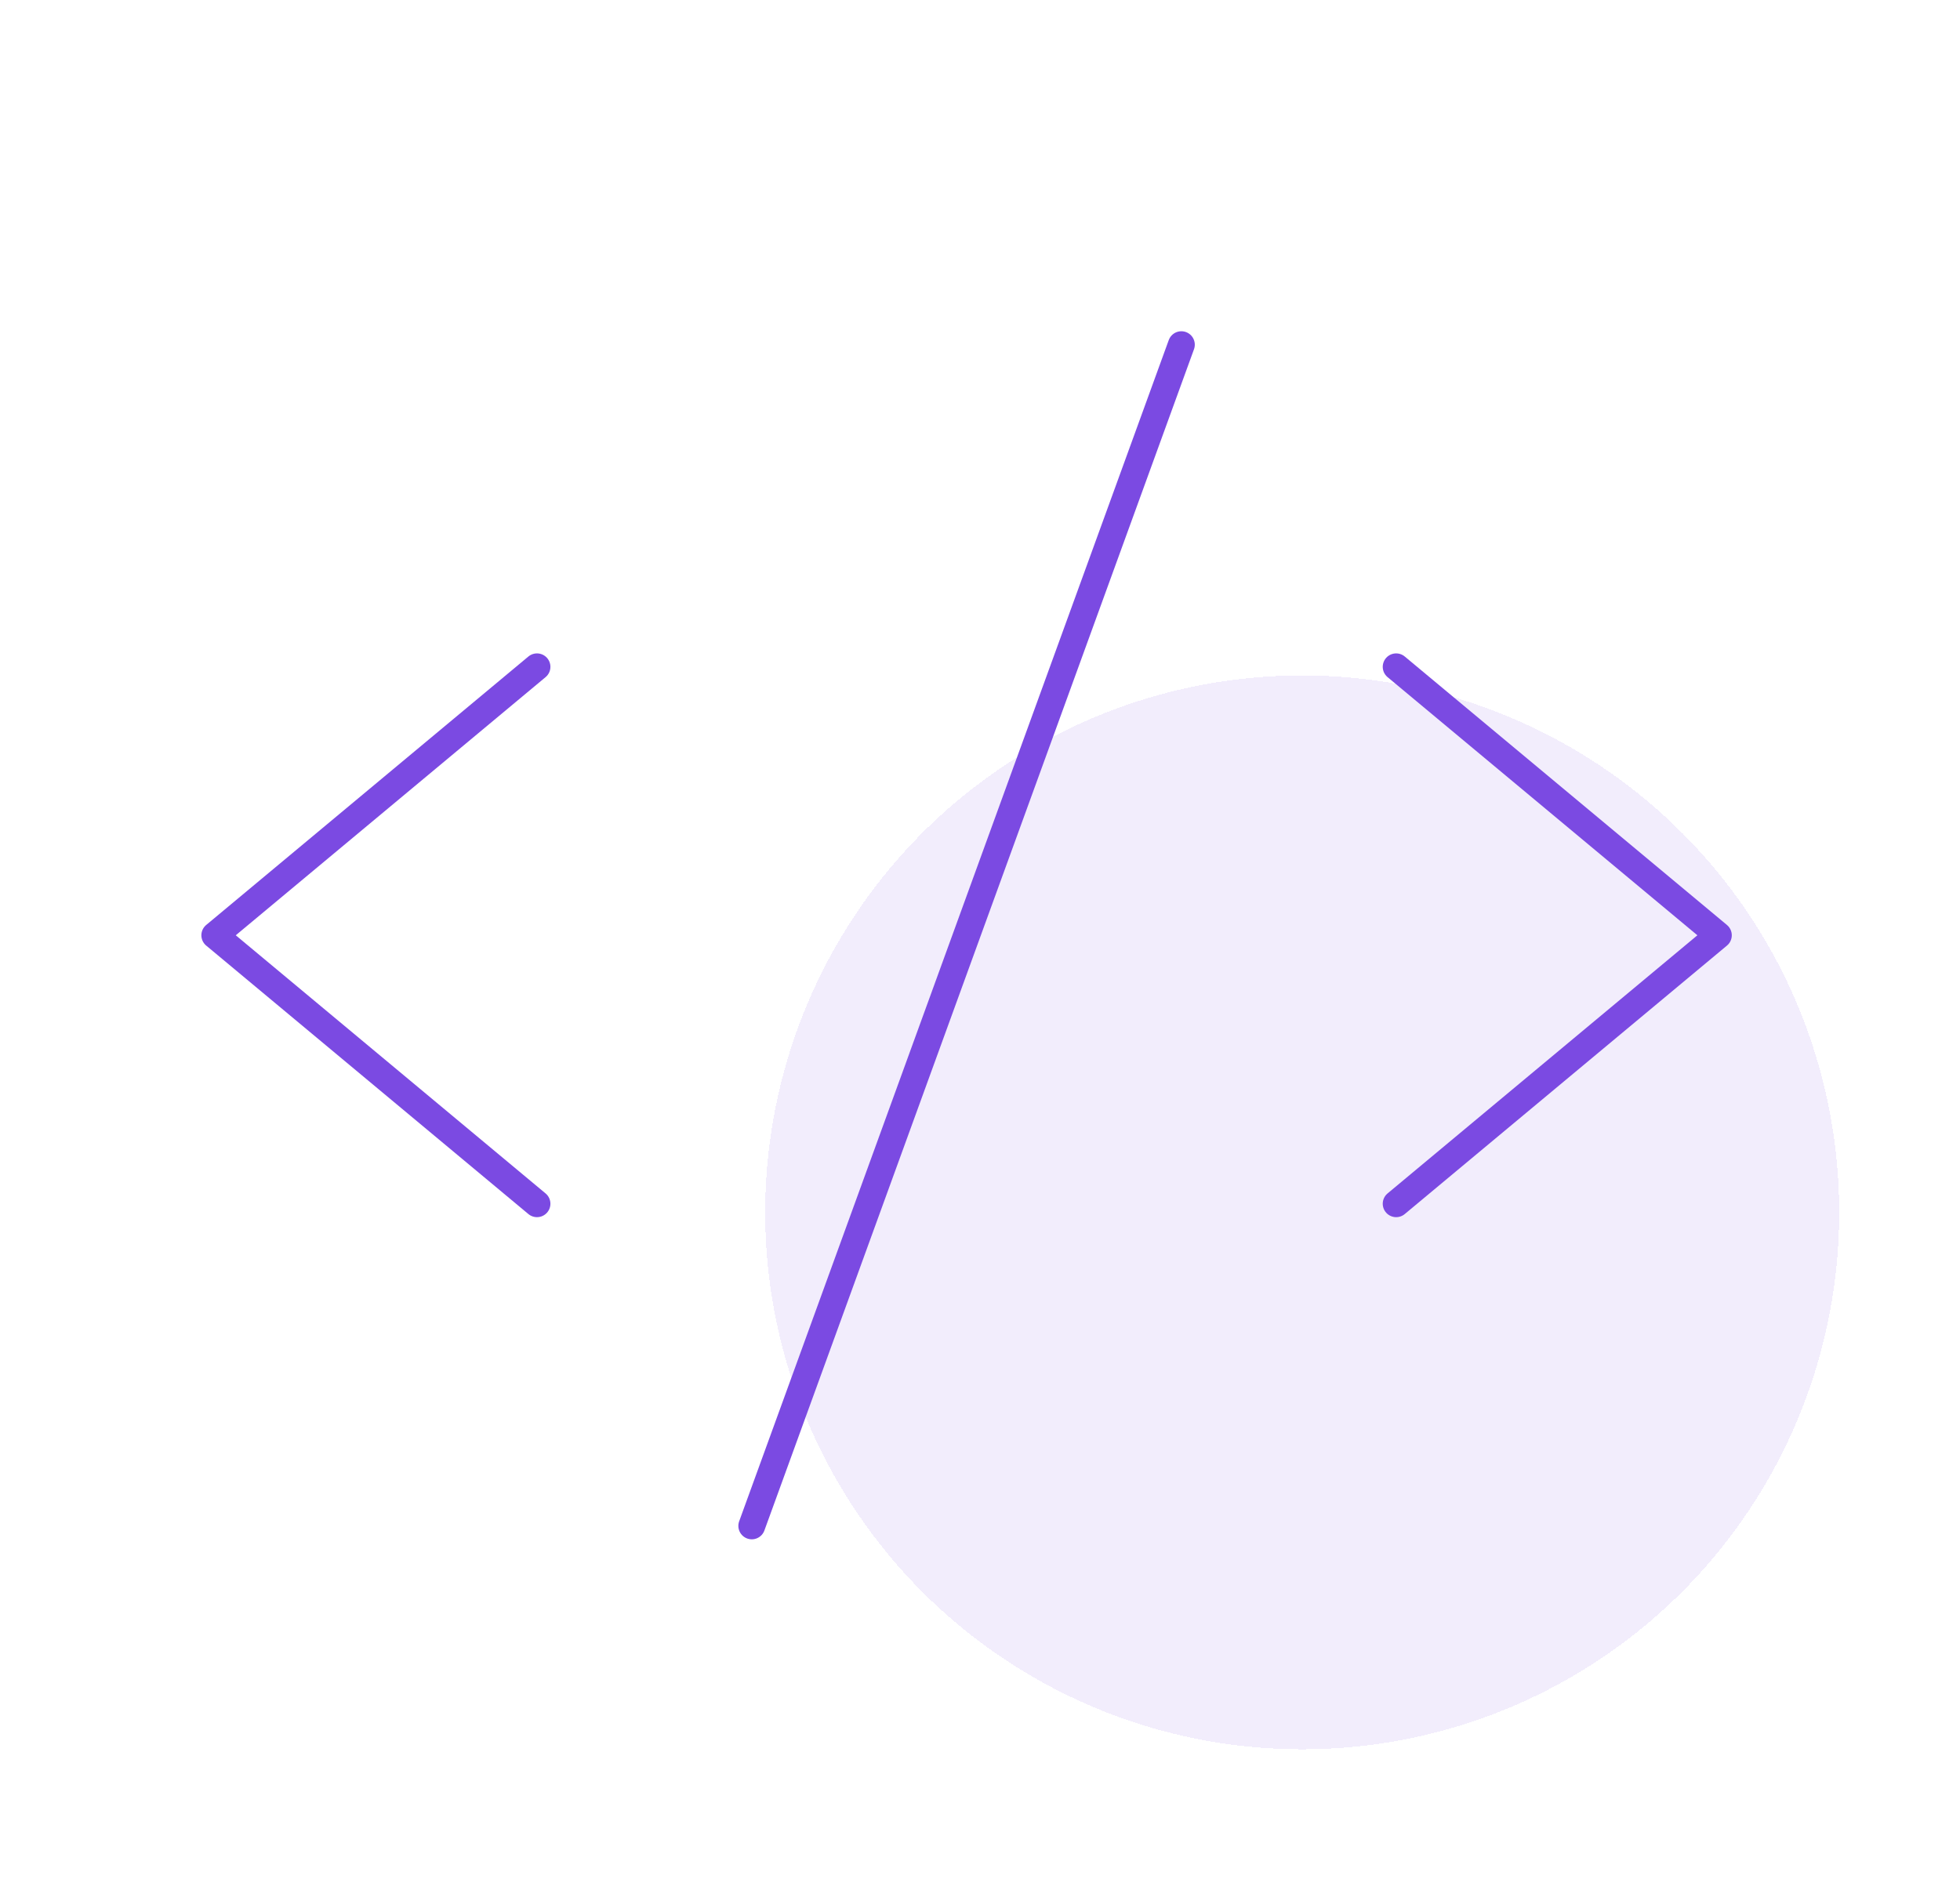 <svg width="73" height="70" viewBox="0 0 73 70" fill="none" xmlns="http://www.w3.org/2000/svg">
<path d="M20 24.839L8 34.839L20 44.839" stroke="#7B4AE2" stroke-linecap="round" stroke-linejoin="round"/>
<path d="M52 24.839L64 34.839L52 44.839" stroke="#7B4AE2" stroke-linecap="round" stroke-linejoin="round"/>
<path d="M44 12.839L28 56.839" stroke="#7B4AE2" stroke-linecap="round" stroke-linejoin="round"/>
<g filter="url(#filter0_d_302_74)">
<circle cx="48.5" cy="41.161" r="20" fill="#7B4AE2" fill-opacity="0.1" shape-rendering="crispEdges"/>
</g>
<defs>
<filter id="filter0_d_302_74" x="24.5" y="21.161" width="48" height="48" filterUnits="userSpaceOnUse" color-interpolation-filters="sRGB">
<feFlood flood-opacity="0" result="BackgroundImageFix"/>
<feColorMatrix in="SourceAlpha" type="matrix" values="0 0 0 0 0 0 0 0 0 0 0 0 0 0 0 0 0 0 127 0" result="hardAlpha"/>
<feOffset dy="4"/>
<feGaussianBlur stdDeviation="2"/>
<feComposite in2="hardAlpha" operator="out"/>
<feColorMatrix type="matrix" values="0 0 0 0 0 0 0 0 0 0 0 0 0 0 0 0 0 0 0.25 0"/>
<feBlend mode="normal" in2="BackgroundImageFix" result="effect1_dropShadow_302_74"/>
<feBlend mode="normal" in="SourceGraphic" in2="effect1_dropShadow_302_74" result="shape"/>
</filter>
</defs>
</svg>
